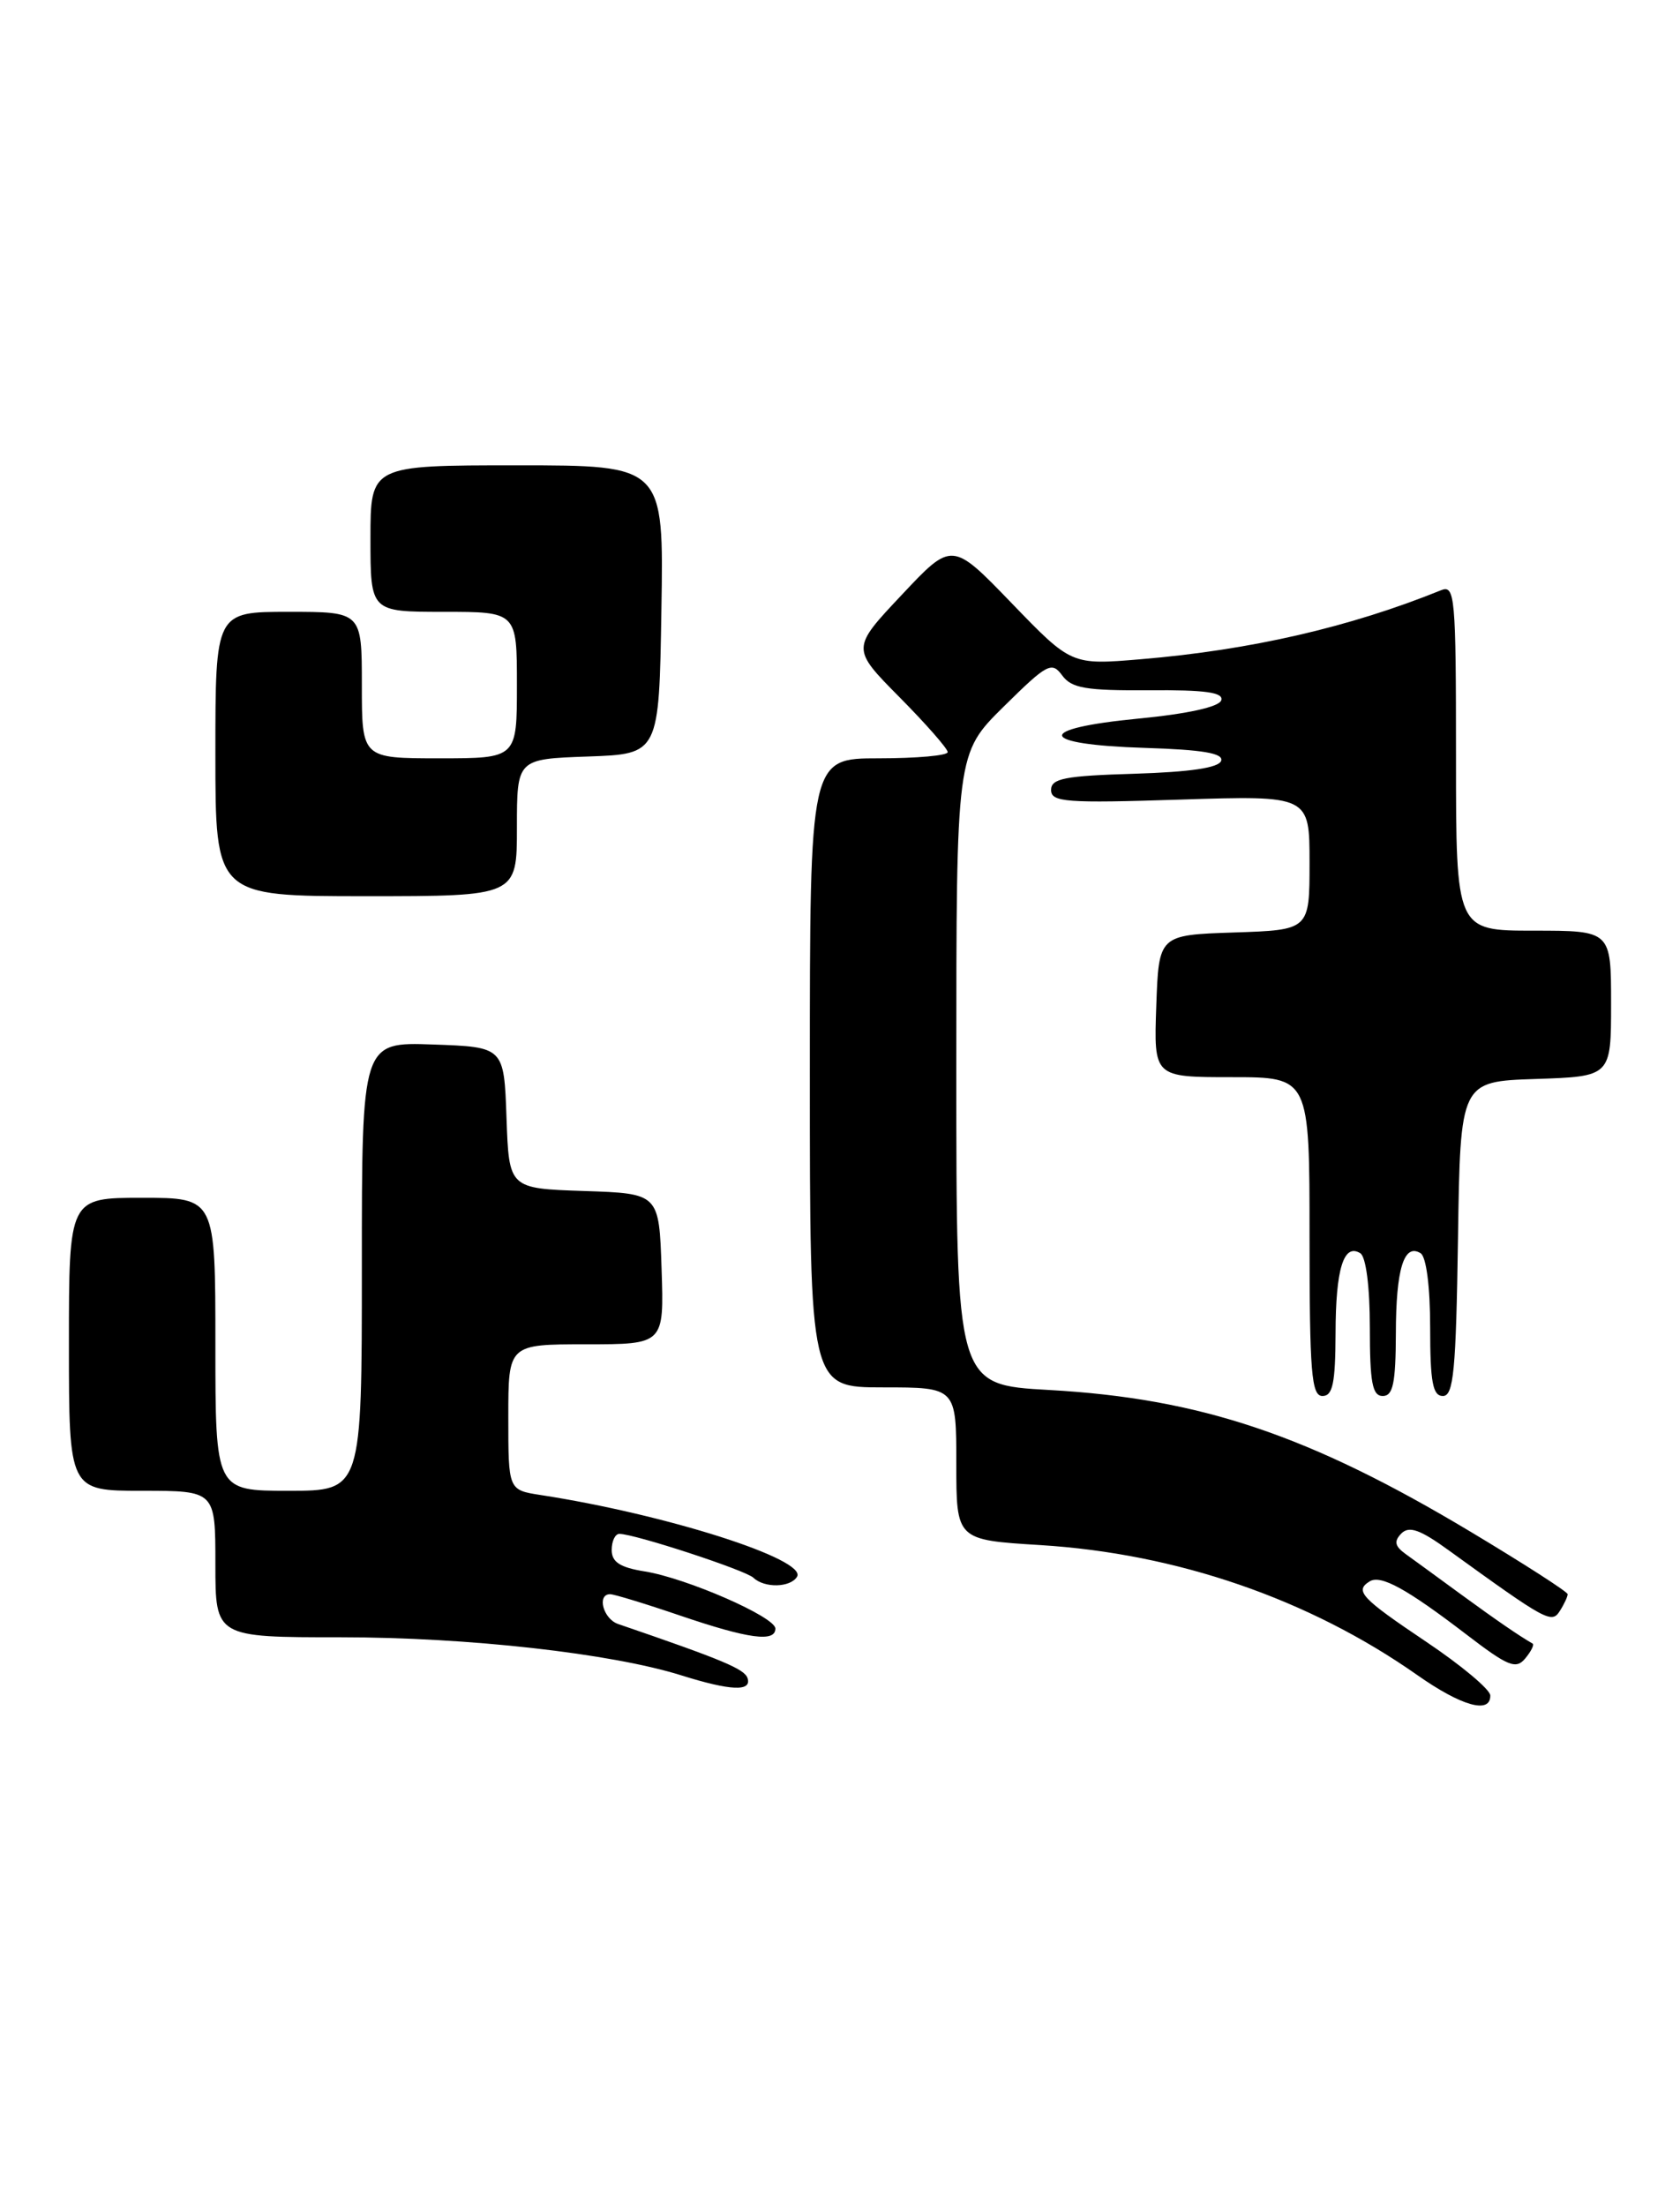 <?xml version="1.0" encoding="UTF-8" standalone="no"?>
<!DOCTYPE svg PUBLIC "-//W3C//DTD SVG 1.1//EN" "http://www.w3.org/Graphics/SVG/1.1/DTD/svg11.dtd" >
<svg xmlns="http://www.w3.org/2000/svg" xmlns:xlink="http://www.w3.org/1999/xlink" version="1.1" viewBox="0 0 195 256">
 <g >
 <path fill="currentColor"
d=" M 172.98 196.75 C 172.97 196.06 169.61 193.25 165.51 190.50 C 157.99 185.45 157.20 184.61 158.98 183.51 C 160.27 182.72 163.26 184.36 170.15 189.63 C 175.04 193.38 175.96 193.76 177.04 192.45 C 177.72 191.63 178.11 190.85 177.89 190.73 C 176.26 189.79 173.66 188.00 169.55 185.00 C 166.92 183.07 164.03 180.97 163.13 180.32 C 161.89 179.42 161.78 178.85 162.66 177.95 C 163.56 177.05 164.84 177.50 168.16 179.91 C 179.54 188.14 180.11 188.45 181.06 186.93 C 181.56 186.15 181.96 185.28 181.96 185.00 C 181.95 184.72 176.89 181.47 170.72 177.77 C 151.95 166.52 139.34 162.28 121.75 161.30 C 111.00 160.70 111.00 160.70 111.00 124.07 C 111.00 87.43 111.00 87.43 116.49 82.01 C 121.55 77.01 122.08 76.73 123.29 78.38 C 124.38 79.87 126.05 80.15 133.37 80.10 C 139.91 80.05 142.05 80.35 141.75 81.27 C 141.50 82.03 137.86 82.84 132.14 83.39 C 120.00 84.56 120.41 86.40 132.90 86.79 C 139.59 87.00 142.03 87.41 141.74 88.29 C 141.47 89.10 138.13 89.59 131.67 89.79 C 123.59 90.03 122.00 90.34 122.00 91.67 C 122.00 93.09 123.72 93.22 137.00 92.79 C 152.00 92.31 152.00 92.31 152.00 100.12 C 152.00 107.92 152.00 107.92 143.25 108.21 C 134.50 108.50 134.50 108.50 134.21 116.75 C 133.92 125.00 133.92 125.00 142.96 125.00 C 152.00 125.00 152.00 125.00 152.00 143.50 C 152.00 159.28 152.22 162.00 153.50 162.00 C 154.69 162.00 155.00 160.52 155.02 154.75 C 155.03 147.26 155.96 144.24 157.89 145.43 C 158.55 145.84 159.00 149.31 159.00 154.06 C 159.00 160.45 159.29 162.00 160.50 162.00 C 161.69 162.00 162.00 160.52 162.02 154.75 C 162.03 147.26 162.96 144.24 164.89 145.43 C 165.55 145.84 166.00 149.31 166.00 154.06 C 166.00 160.40 166.30 162.00 167.48 162.00 C 168.72 162.00 169.00 159.06 169.23 143.75 C 169.50 125.50 169.50 125.50 178.25 125.21 C 187.00 124.92 187.00 124.92 187.00 116.46 C 187.00 108.00 187.00 108.00 178.00 108.00 C 169.00 108.00 169.00 108.00 169.00 87.89 C 169.00 69.14 168.88 67.83 167.25 68.50 C 156.66 72.79 145.12 75.44 132.43 76.50 C 124.36 77.18 124.36 77.18 117.43 70.00 C 110.50 62.82 110.50 62.82 104.66 69.04 C 98.81 75.25 98.81 75.25 104.41 80.91 C 107.48 84.01 110.00 86.88 110.00 87.28 C 110.00 87.68 106.40 88.00 102.00 88.00 C 94.00 88.00 94.00 88.00 94.00 124.50 C 94.00 161.00 94.00 161.00 102.50 161.00 C 111.00 161.00 111.00 161.00 111.00 169.85 C 111.00 178.70 111.00 178.70 120.75 179.30 C 136.62 180.28 151.94 185.56 164.50 194.38 C 169.65 198.00 173.02 198.94 172.98 196.75 Z  M 86.77 194.75 C 86.43 193.68 83.89 192.62 71.75 188.46 C 70.01 187.87 69.25 185.00 70.82 185.00 C 71.28 185.00 74.96 186.12 79.00 187.50 C 86.88 190.18 90.00 190.60 90.00 188.99 C 90.00 187.64 79.70 183.14 74.85 182.36 C 71.97 181.90 71.00 181.27 71.00 179.87 C 71.00 178.84 71.40 178.00 71.89 178.00 C 73.67 178.00 86.52 182.21 87.45 183.09 C 88.73 184.31 91.73 184.24 92.51 182.98 C 93.75 180.97 77.30 175.73 62.75 173.49 C 59.00 172.91 59.00 172.91 59.00 164.45 C 59.00 156.00 59.00 156.00 68.04 156.00 C 77.08 156.00 77.08 156.00 76.79 147.25 C 76.50 138.50 76.50 138.50 67.79 138.21 C 59.08 137.92 59.08 137.92 58.79 129.71 C 58.50 121.50 58.50 121.50 50.25 121.21 C 42.00 120.92 42.00 120.92 42.00 146.96 C 42.00 173.00 42.00 173.00 33.50 173.00 C 25.00 173.00 25.00 173.00 25.00 156.00 C 25.00 139.00 25.00 139.00 16.50 139.00 C 8.00 139.00 8.00 139.00 8.00 156.00 C 8.00 173.00 8.00 173.00 16.50 173.00 C 25.00 173.00 25.00 173.00 25.00 181.50 C 25.00 190.00 25.00 190.00 39.62 190.00 C 54.34 190.00 70.93 191.86 79.09 194.42 C 84.80 196.21 87.27 196.32 86.77 194.75 Z  M 60.00 96.04 C 60.00 88.08 60.00 88.08 68.25 87.79 C 76.50 87.50 76.50 87.50 76.77 70.75 C 77.05 54.00 77.05 54.00 60.02 54.00 C 43.00 54.00 43.00 54.00 43.00 62.50 C 43.00 71.00 43.00 71.00 51.50 71.00 C 60.00 71.00 60.00 71.00 60.00 79.50 C 60.00 88.00 60.00 88.00 51.00 88.00 C 42.00 88.00 42.00 88.00 42.00 79.50 C 42.00 71.00 42.00 71.00 33.50 71.00 C 25.00 71.00 25.00 71.00 25.00 87.50 C 25.00 104.00 25.00 104.00 42.50 104.00 C 60.00 104.00 60.00 104.00 60.00 96.04 Z "/>
</g>
</svg>
